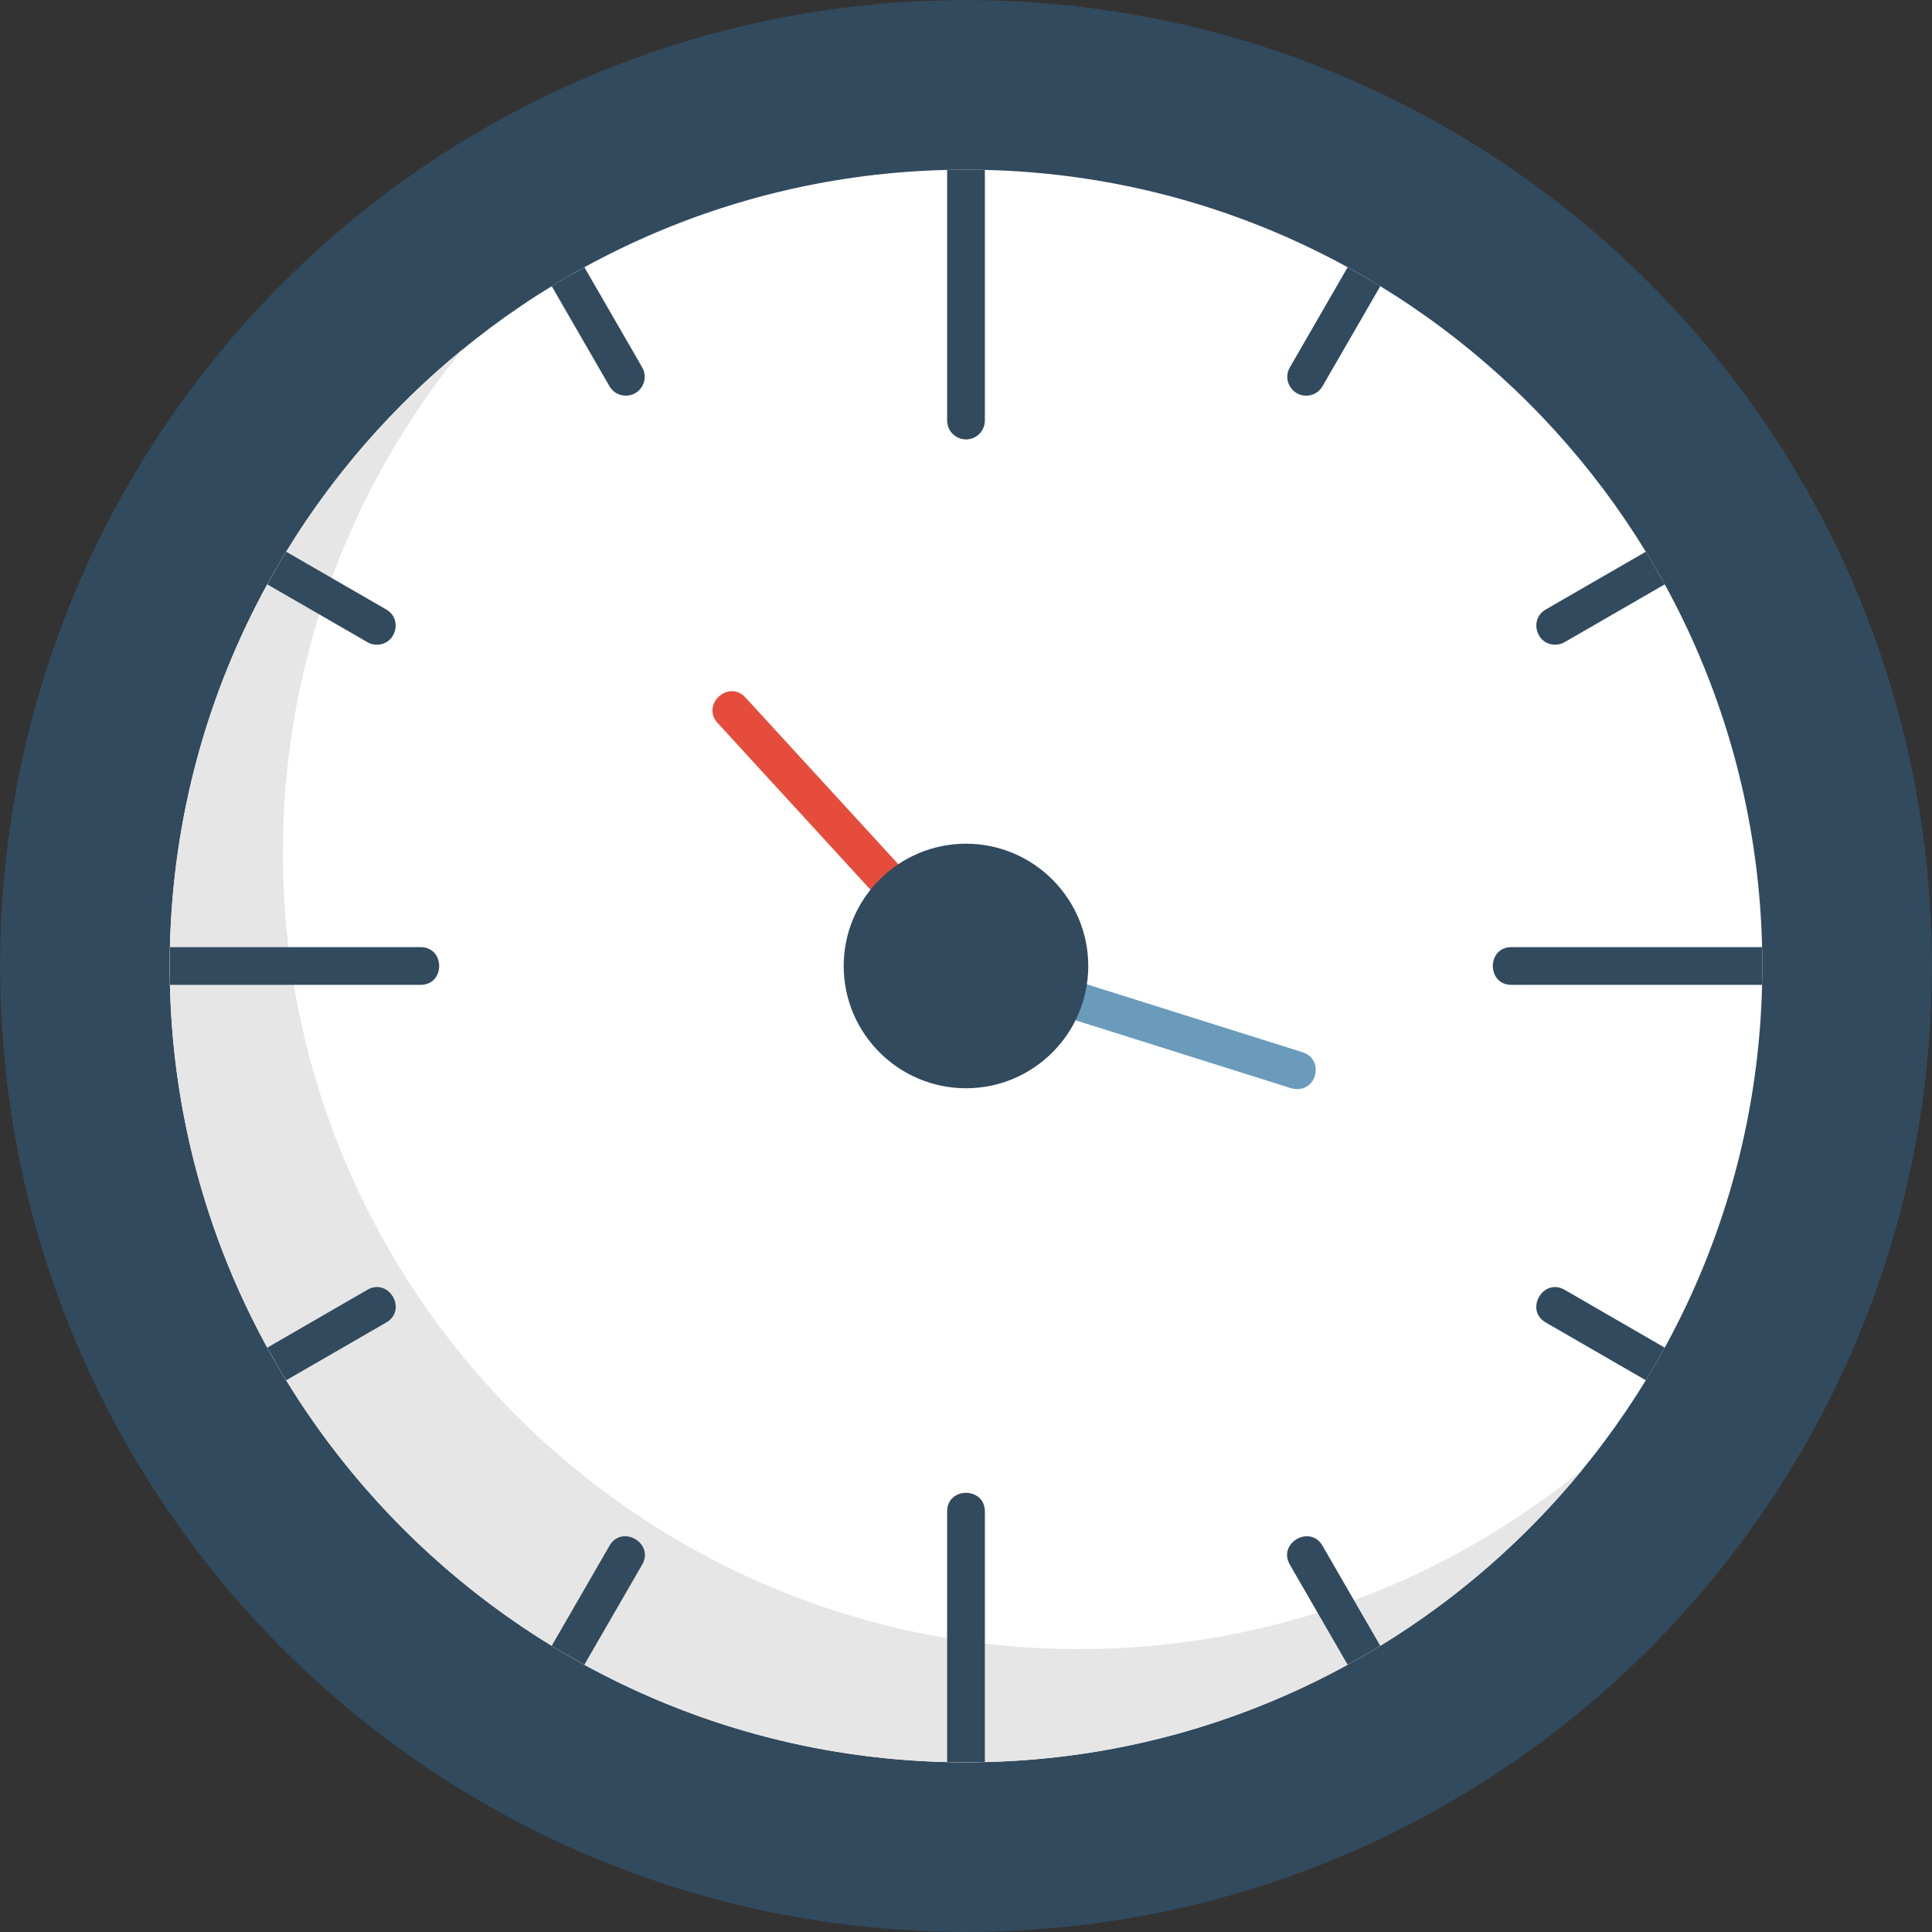 <svg clip-rule="evenodd" fill-rule="evenodd" height="512" image-rendering="optimizeQuality" shape-rendering="geometricPrecision" text-rendering="geometricPrecision" viewBox="0 0 512 512" width="512" xmlns="http://www.w3.org/2000/svg" xmlns:xodm="http://www.corel.com/coreldraw/odm/2003"><rect x="0" y="0" width="512" height="512" fill="#333333" stroke="none"/><g id="Layer_x0020_1"><path d="m256 511.97c-141.45 0-255.97-114.52-255.97-255.97s114.52-255.97 255.97-255.97 255.97 114.52 255.97 255.97-114.52 255.97-255.97 255.97z" fill="#324a5e"/><path d="m256 44.97c-116.36 0-211.03 94.67-211.03 211.03s94.67 211.03 211.03 211.03 211.03-94.67 211.03-211.03-94.67-211.03-211.03-211.03z" fill="#fff"/><path d="m45.03 261c.81 34.76 10.07 67.46 25.8 96.14 1.6 2.92 3.27 5.81 5.01 8.65 17.53 28.66 41.7 52.84 70.37 70.37 2.84 1.74 5.73 3.41 8.65 5.01 28.68 15.73 61.38 24.99 96.14 25.8 1.66.04 3.33.06 5 .06s3.34-.02 5-.06c34.76-.81 67.46-10.07 96.14-25.8 2.92-1.6 5.81-3.27 8.65-5.01 20.4-12.47 38.54-28.32 53.61-46.76-17.97 14.7-38.41 26.51-60.58 34.68-3.18 1.18-6.4 2.27-9.65 3.29-19.95 6.28-41.17 9.66-63.17 9.66-8.46 0-16.8-.5-25-1.47-3.36-.4-6.69-.88-10-1.43-88.38-14.81-158.32-84.75-173.13-173.13-.55-3.31-1.03-6.64-1.43-10-.97-8.2-1.47-16.54-1.47-25 0-22 3.38-43.22 9.65-63.17 1.02-3.25 2.12-6.47 3.3-9.65 8.17-22.17 19.97-42.61 34.68-60.59-18.44 15.08-34.29 33.21-46.76 53.62-1.74 2.84-3.41 5.73-5.01 8.65-15.74 28.68-24.99 61.38-25.8 96.14-.04 1.66-.06 3.33-.06 5s.02 3.34.06 5z" fill="#e6e6e6"/><g id="_3035143641584" fill="#324a5e"><path d="m256 44.97c-1.67 0-3.34.02-5 .06v66.42c0 2.76 2.24 5 5 5s5-2.24 5-5v-66.42c-1.66-.04-3.33-.06-5-.06z"/><path d="m466.97 261c.04-1.66.06-3.33.06-5s-.02-3.34-.06-5h-66.42c-6.58 0-6.58 10 0 10z"/><path d="m251 466.97c1.66.04 3.33.06 5 .06s3.34-.02 5-.06v-66.42c0-6.58-10-6.58-10 0z"/><path d="m45.03 251c-.04 1.66-.06 3.33-.06 5s.02 3.34.06 5h66.42c6.58 0 6.58-10 0-10z"/><path d="m365.79 75.84c-2.84-1.74-5.73-3.41-8.65-5.01l-15.32 26.53c-1.94 3.36.52 7.5 4.32 7.5 1.73 0 3.41-.89 4.34-2.5z"/><path d="m441.17 154.86c-1.6-2.92-3.27-5.81-5.01-8.65l-26.52 15.31c-4.43 2.56-2.58 9.33 2.5 9.33.85 0 1.71-.21 2.5-.67z"/><path d="m436.16 365.79c1.74-2.84 3.41-5.73 5.01-8.65l-26.53-15.33c-5.7-3.29-10.7 5.37-5 8.66z"/><path d="m357.14 441.17c2.92-1.6 5.81-3.27 8.65-5.01l-15.31-26.52c-3.3-5.71-11.95-.7-8.66 5z"/><path d="m146.21 436.16c2.84 1.74 5.73 3.41 8.65 5.01l15.32-26.53c3.29-5.7-5.37-10.71-8.66-5z"/><path d="m70.83 357.14c1.6 2.92 3.27 5.81 5.01 8.65l26.52-15.32c5.7-3.29.71-11.95-5-8.66z"/><path d="m75.84 146.21c-1.74 2.84-3.41 5.73-5.01 8.65l26.53 15.32c.79.46 1.65.67 2.5.67 5.08 0 6.93-6.77 2.5-9.33z"/><path d="m154.87 70.83c-2.93 1.6-5.82 3.27-8.66 5.01l15.31 26.52c.93 1.61 2.61 2.5 4.34 2.5 3.8 0 6.26-4.14 4.33-7.5z"/></g><path d="m237.48 240.8c-1.35 0-2.7-.55-3.68-1.62l-43.62-47.58c-4.45-4.86 2.92-11.61 7.37-6.76l43.62 47.58c2.94 3.22.62 8.38-3.69 8.38z" fill="#e64c3b"/><path d="m343.71 288.63c-.5 0-1.01-.07-1.51-.23l-61.56-19.39c-6.27-1.98-3.27-11.52 3.01-9.54l61.56 19.39c5.43 1.72 4.16 9.77-1.5 9.77z" fill="#6a9bbb"/><path d="m256 288.4c-17.87 0-32.41-14.53-32.41-32.4s14.54-32.41 32.41-32.41 32.4 14.54 32.4 32.41-14.53 32.4-32.4 32.4z" fill="#324a5e"/></g></svg>